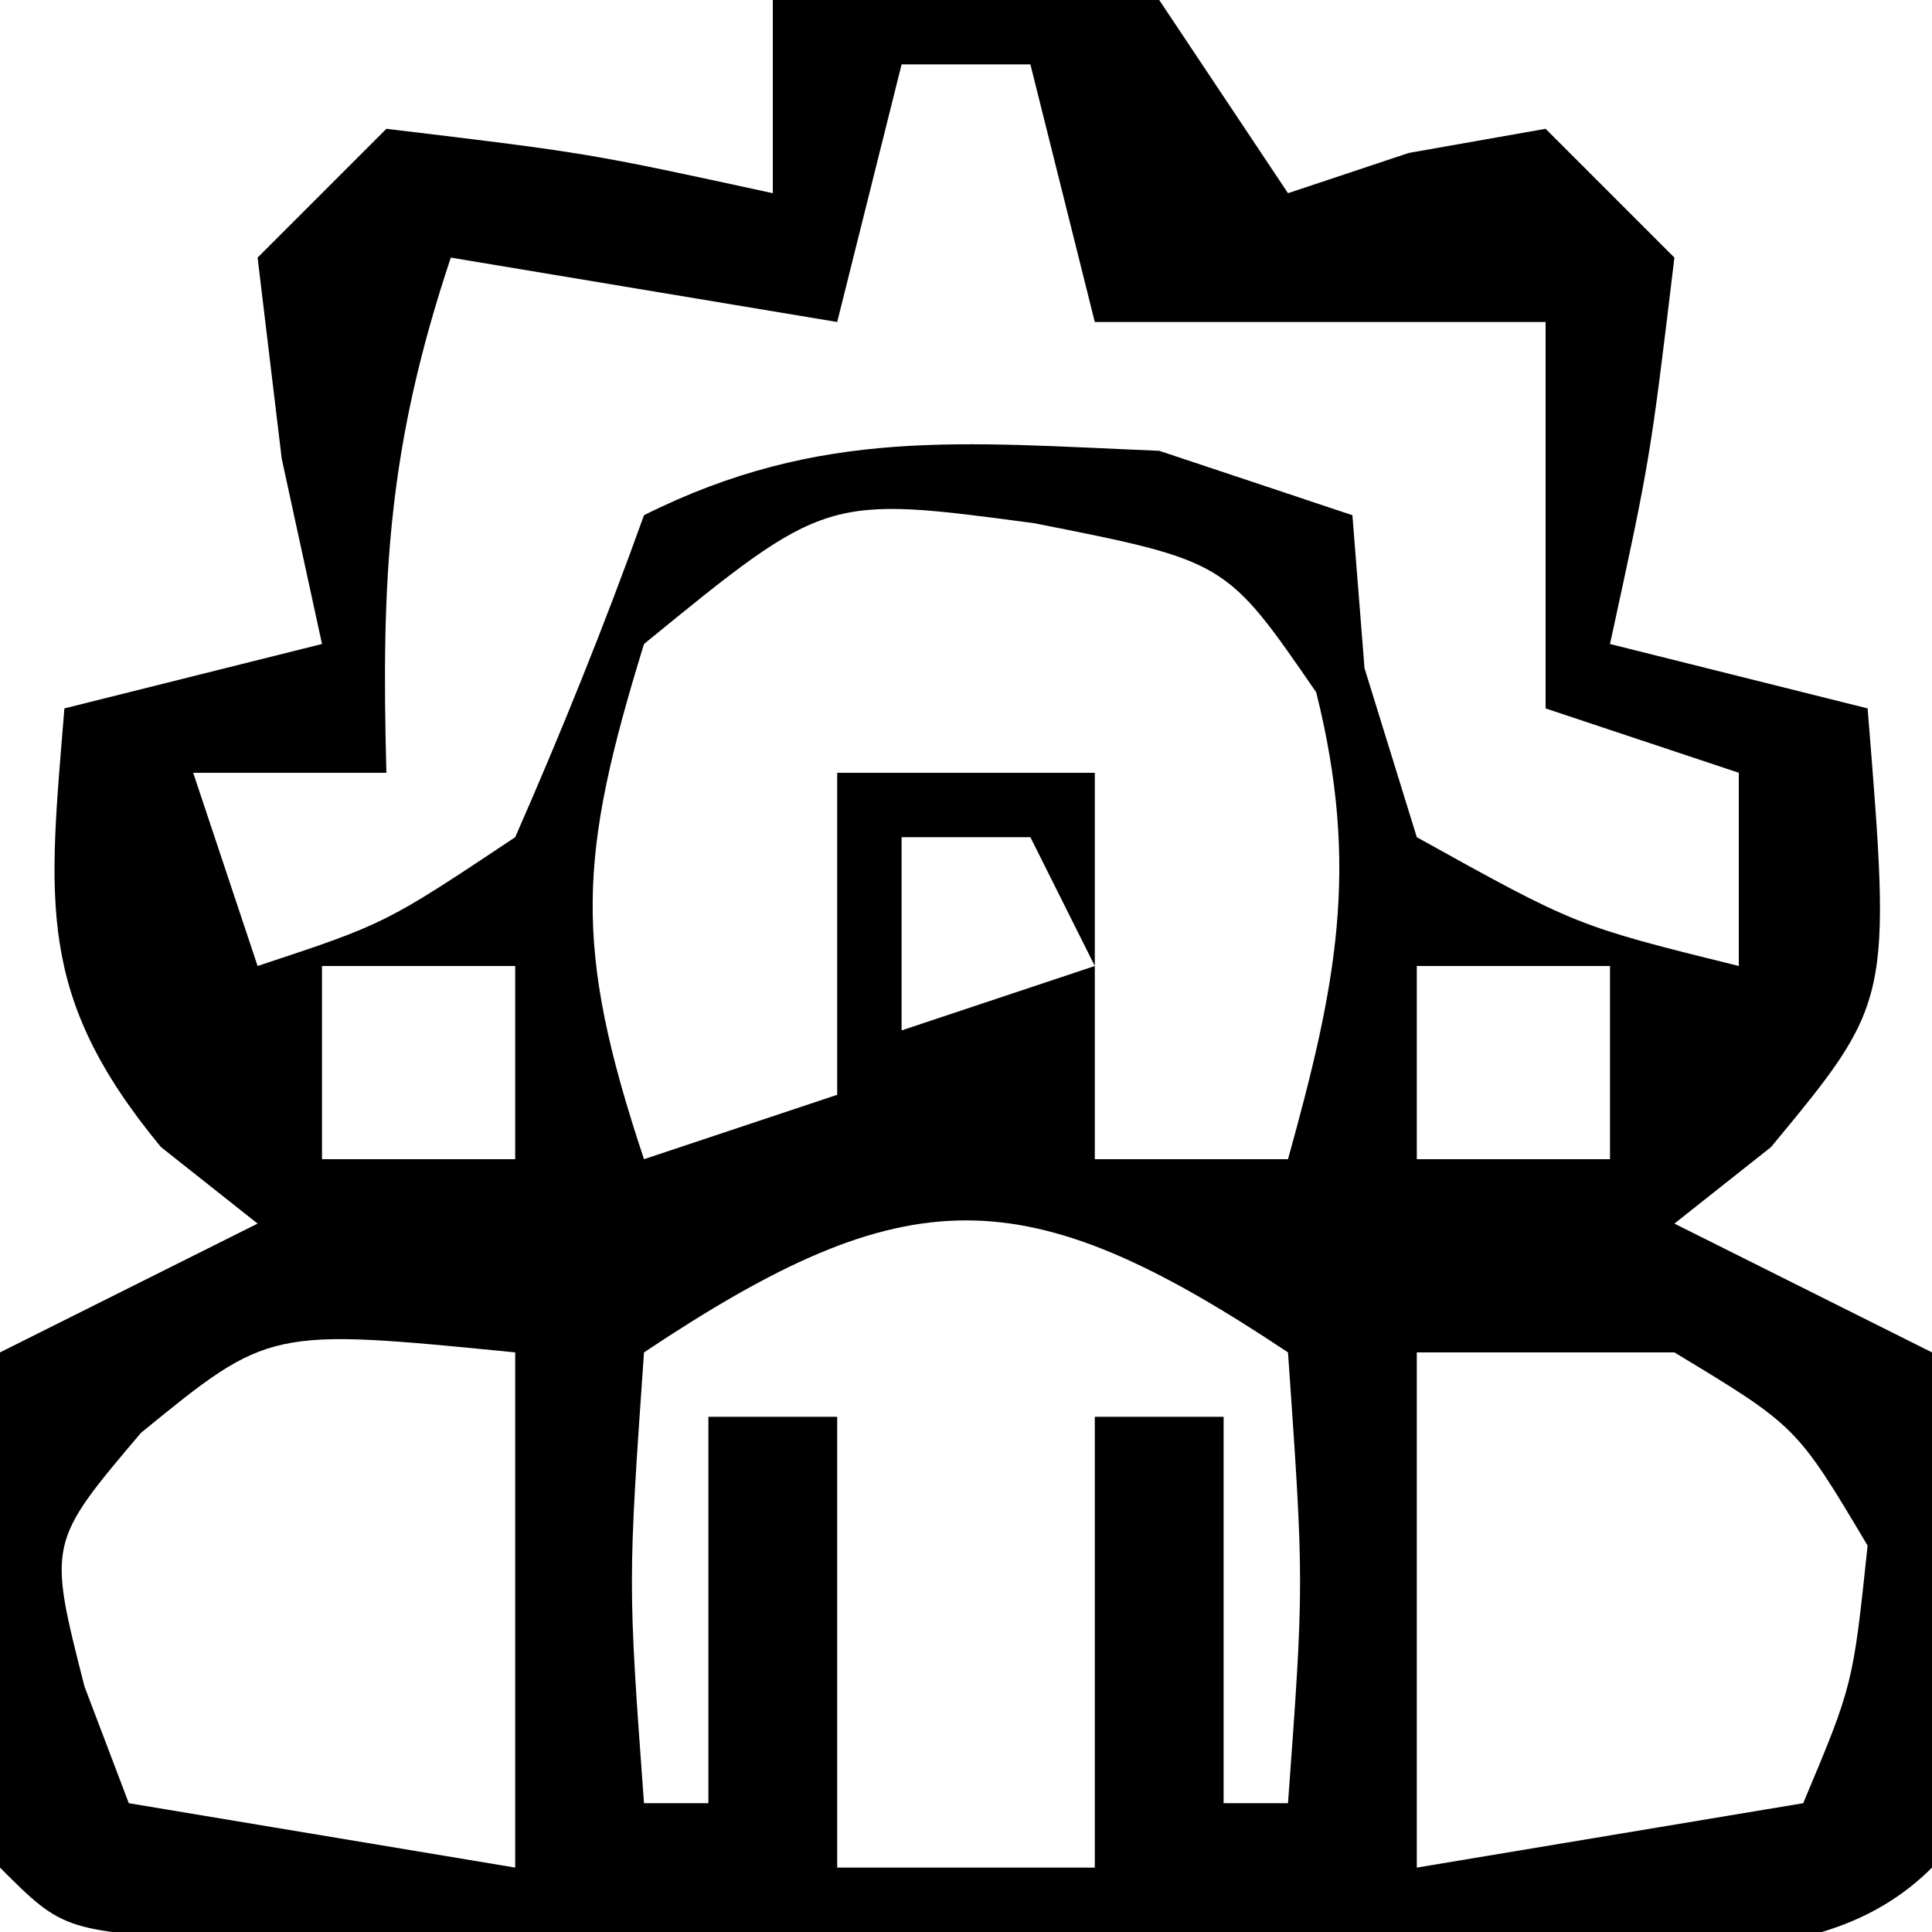 <?xml version="1.0" encoding="UTF-8"?>
<svg version="1.1" xmlns="http://www.w3.org/2000/svg" width="30" height="30">
<path d="M0 0 C2.875 -0.188 2.875 -0.188 6 0 C6.66 0.99 7.32 1.98 8 3 C8.619 2.794 9.238 2.587 9.875 2.375 C10.927 2.189 10.927 2.189 12 2 C12.66 2.66 13.32 3.32 14 4 C13.625 7.125 13.625 7.125 13 10 C14.32 10.33 15.64 10.66 17 11 C17.369 15.554 17.369 15.554 15.5 17.812 C15.005 18.204 14.51 18.596 14 19 C15.32 19.66 16.64 20.32 18 21 C18.098 27.152 18.098 27.152 18 29 C16.17 30.83 13.268 30.13 10.812 30.133 C9.557 30.134 8.301 30.135 7.008 30.137 C6.351 30.135 5.694 30.133 5.017 30.13 C3.008 30.125 1 30.13 -1.008 30.137 C-2.263 30.135 -3.519 30.134 -4.812 30.133 C-5.974 30.132 -7.135 30.131 -8.332 30.129 C-11 30 -11 30 -12 29 C-12.141 26.329 -12.042 23.676 -12 21 C-10.68 20.34 -9.36 19.68 -8 19 C-8.495 18.608 -8.99 18.216 -9.5 17.812 C-11.456 15.449 -11.242 13.986 -11 11 C-9.68 10.67 -8.36 10.34 -7 10 C-7.206 9.051 -7.412 8.102 -7.625 7.125 C-7.749 6.094 -7.872 5.062 -8 4 C-7.34 3.34 -6.68 2.68 -6 2 C-2.875 2.375 -2.875 2.375 0 3 C0 2.01 0 1.02 0 0 Z M2 1 C1.67 2.32 1.34 3.64 1 5 C-1.97 4.505 -1.97 4.505 -5 4 C-5.976 6.928 -6.082 8.956 -6 12 C-6.99 12 -7.98 12 -9 12 C-8.67 12.99 -8.34 13.98 -8 15 C-6.017 14.344 -6.017 14.344 -4 13 C-3.278 11.356 -2.606 9.689 -2 8 C0.746 6.627 2.959 6.876 6 7 C6.99 7.33 7.98 7.66 9 8 C9.062 8.784 9.124 9.568 9.188 10.375 C9.456 11.241 9.724 12.107 10 13 C12.476 14.375 12.476 14.375 15 15 C15 14.01 15 13.02 15 12 C14.01 11.67 13.02 11.34 12 11 C12 9.02 12 7.04 12 5 C11.01 5 10.02 5 9 5 C7.68 5 6.36 5 5 5 C4.67 3.68 4.34 2.36 4 1 C3.34 1 2.68 1 2 1 Z M-2 10 C-3.016 13.301 -3.109 14.672 -2 18 C-1.01 17.67 -0.02 17.34 1 17 C1 15.35 1 13.7 1 12 C2.32 12 3.64 12 5 12 C5 13.98 5 15.96 5 18 C5.99 18 6.98 18 8 18 C8.747 15.31 9.121 13.482 8.438 10.75 C7.037 8.713 7.037 8.713 4.062 8.125 C0.825 7.692 0.825 7.692 -2 10 Z M2 13 C2 13.99 2 14.98 2 16 C2.99 15.67 3.98 15.34 5 15 C4.67 14.34 4.34 13.68 4 13 C3.34 13 2.68 13 2 13 Z M-7 15 C-7 15.99 -7 16.98 -7 18 C-6.01 18 -5.02 18 -4 18 C-4 17.01 -4 16.02 -4 15 C-4.99 15 -5.98 15 -7 15 Z M10 15 C10 15.99 10 16.98 10 18 C10.99 18 11.98 18 13 18 C13 17.01 13 16.02 13 15 C12.01 15 11.02 15 10 15 Z M-2 21 C-2.25 24.584 -2.25 24.584 -2 28 C-1.67 28 -1.34 28 -1 28 C-1 26.02 -1 24.04 -1 22 C-0.34 22 0.32 22 1 22 C1 24.31 1 26.62 1 29 C2.32 29 3.64 29 5 29 C5 26.69 5 24.38 5 22 C5.66 22 6.32 22 7 22 C7 23.98 7 25.96 7 28 C7.33 28 7.66 28 8 28 C8.25 24.584 8.25 24.584 8 21 C3.901 18.267 2.099 18.267 -2 21 Z M-9.812 22.25 C-11.257 23.956 -11.257 23.956 -10.688 26.188 C-10.461 26.786 -10.234 27.384 -10 28 C-7.03 28.495 -7.03 28.495 -4 29 C-4 26.36 -4 23.72 -4 21 C-7.818 20.622 -7.818 20.622 -9.812 22.25 Z M10 21 C10 23.64 10 26.28 10 29 C11.98 28.67 13.96 28.34 16 28 C16.772 26.163 16.772 26.163 17 24 C15.897 22.146 15.897 22.146 14 21 C12.68 21 11.36 21 10 21 Z " fill="#000" transform="translate(12,0)"/>
</svg>
